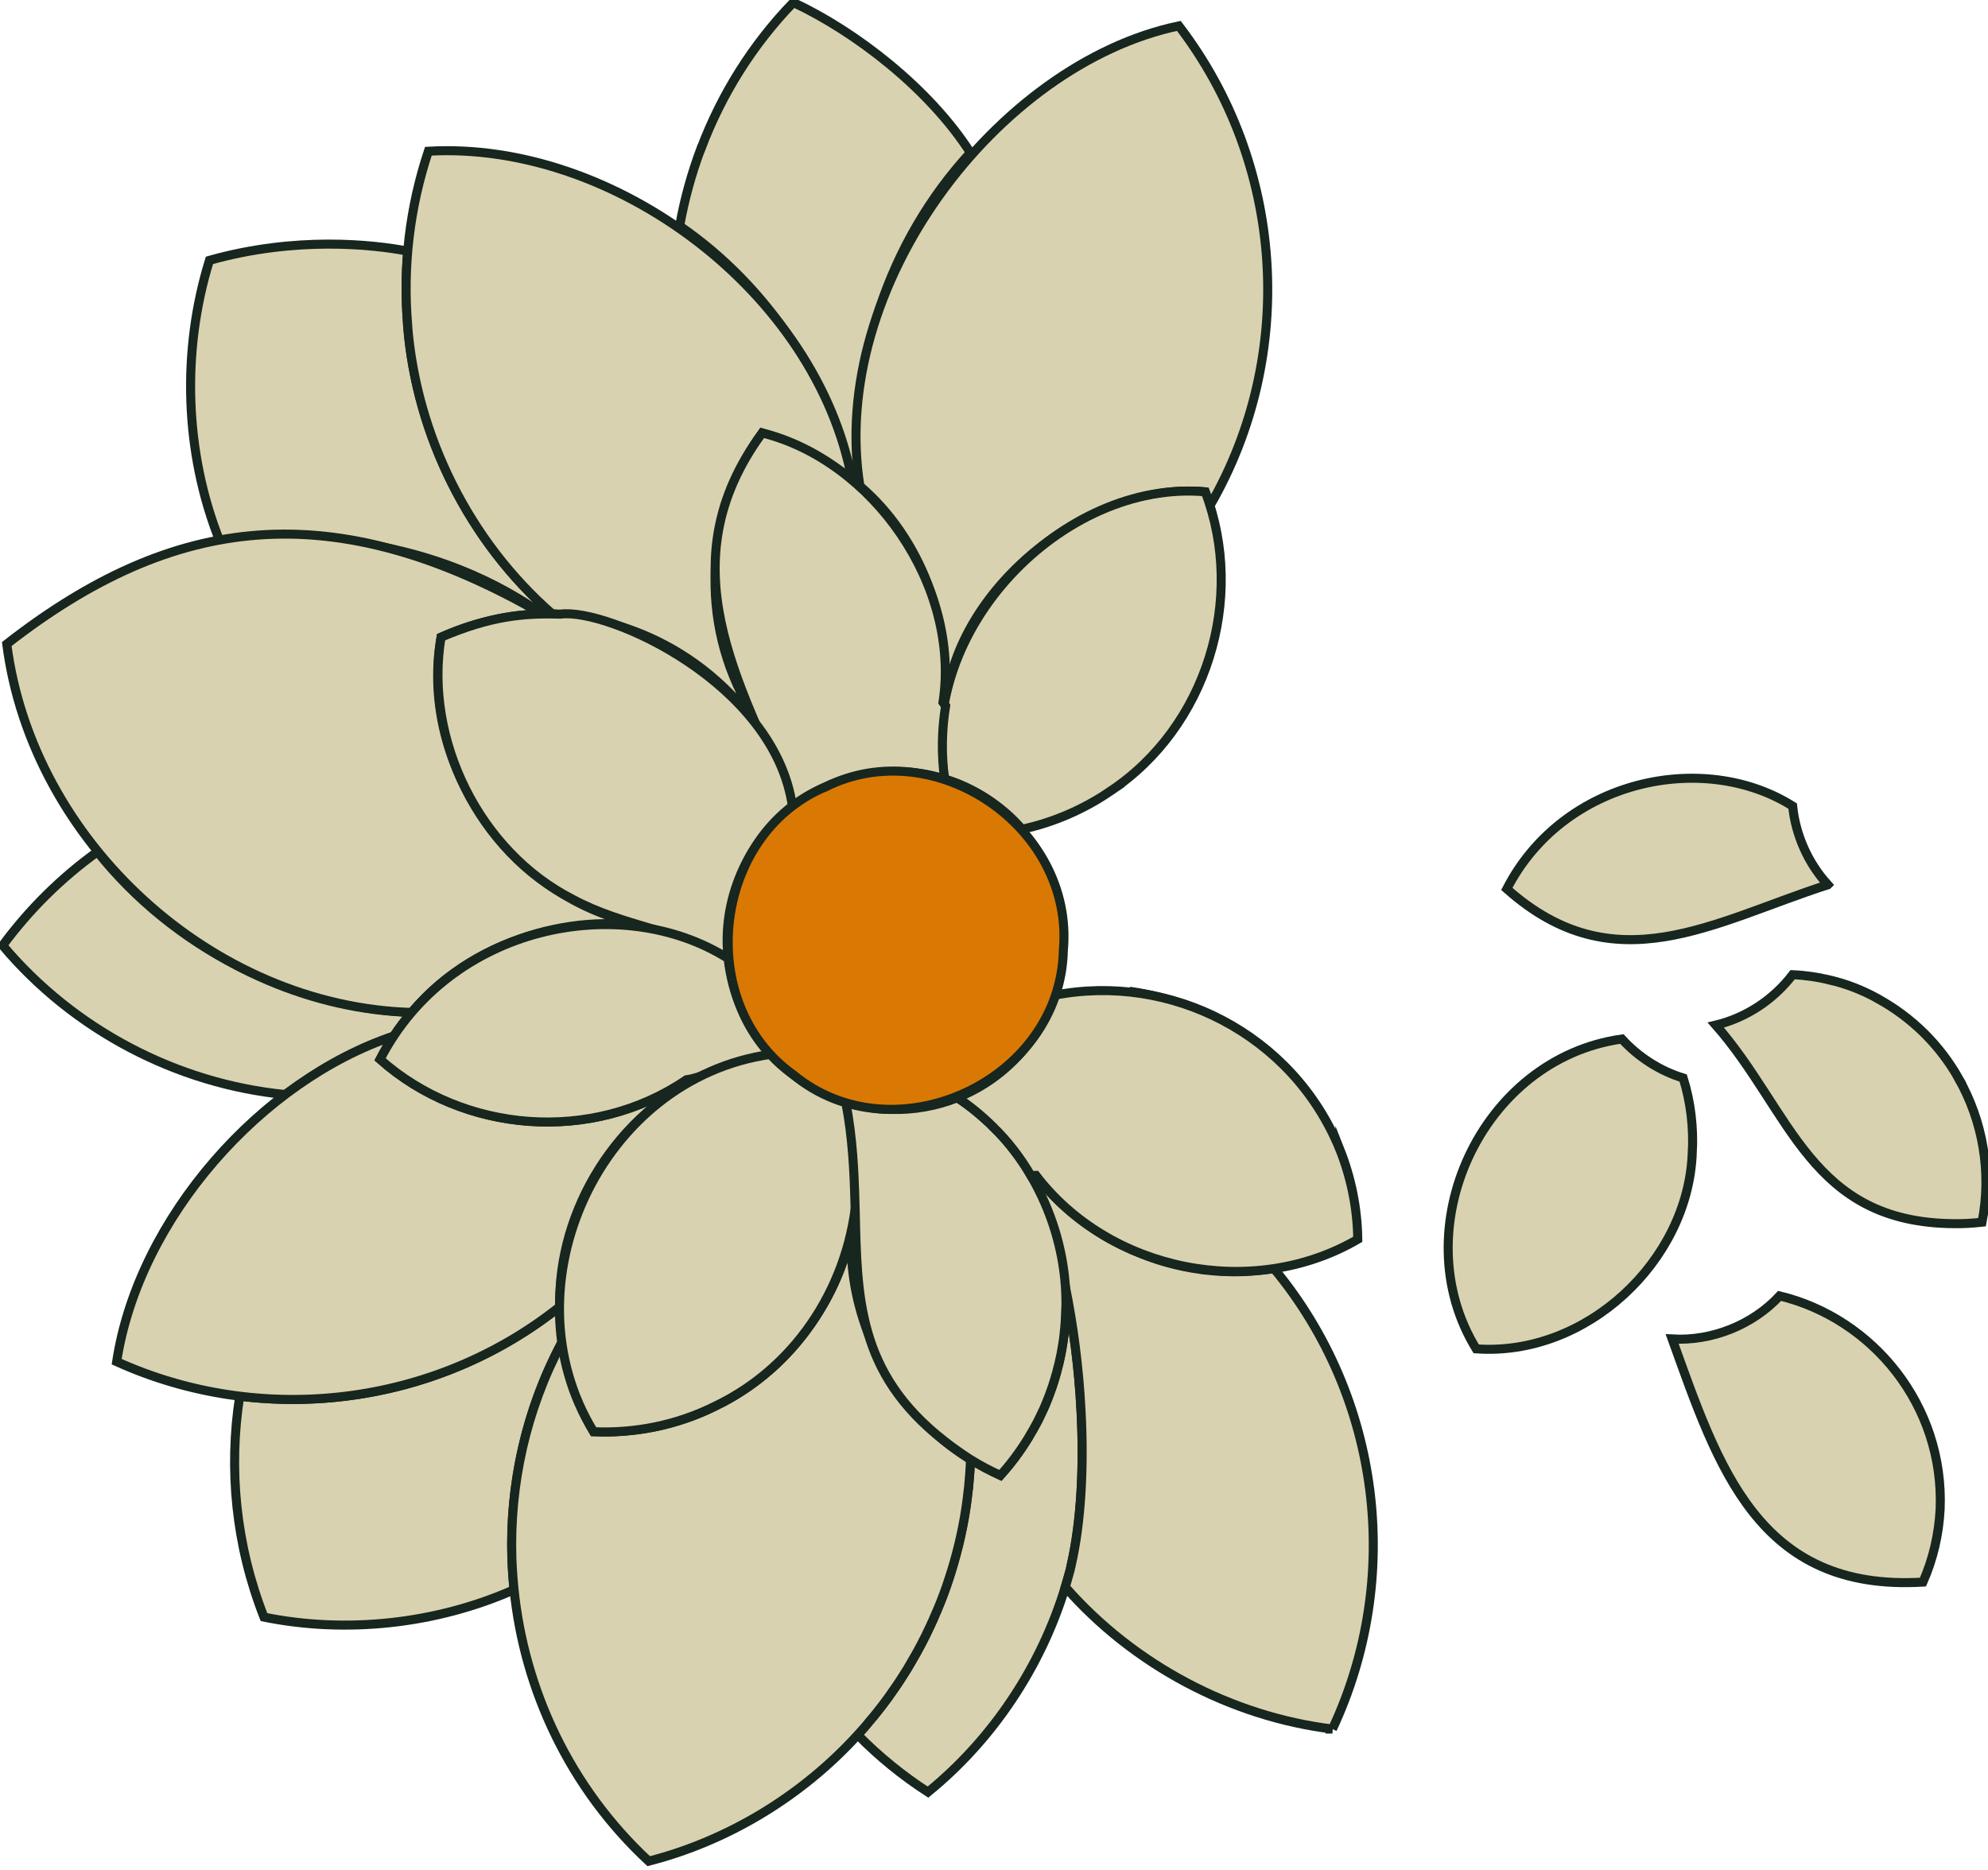 <svg width="220" height="207" viewBox="0 0 220 207" fill="none" xmlns="http://www.w3.org/2000/svg">
    <path d="M83.243 78.949C83.156 78.935 83.063 78.921 82.966 78.898C82.985 78.782 82.999 78.662 83.008
    78.555C83.086 78.689 83.156 78.819 83.243 78.949Z" fill="#D9D2B0" stroke="#17261E" stroke-miterlimit="10"/>
    <path d="M128.409 110.405C127.236 110.238 126.114 110.034 124.987 109.714C126.086 109.871 127.176 110.075 128.409
    110.405Z" fill="#D9D2B0" stroke="#17261E" stroke-miterlimit="10"/>
    <path d="M94.297 135.944C94.371 134.641 94.555 133.329 94.809 132.054C94.722 133.366 94.555 134.664 94.297
    135.944Z" fill="#D9D2B0" stroke="#17261E" stroke-miterlimit="10"/>
    <path d="M82.925 79.204C82.823 79.079 82.735 78.949 82.643 78.833C82.749 78.861 82.865 78.879 82.962
    78.903C82.957 79 82.943 79.107 82.92 79.204H82.925Z" fill="#D9D2B0" stroke="#17261E"
        stroke-miterlimit="10"/>

    <!-- Line 1 -->
    <path id="1-1" d="M95.16 53.795C94.869 53.545 94.569 53.303 94.274 53.076C91.743 42.194 84.989 31.724 75.214
    25.01C75.736 22.085 76.525 19.219 77.569 16.437H77.583C79.854 10.414 83.294 4.929 87.791
    0.274C94.685 3.496 102.843 9.802 107.391 16.901C98.337 26.726 93.784 40.483 95.16 53.79V53.795Z"
        fill="#D9D2B0" stroke="#17261E" stroke-miterlimit="10"/>

    <path id="1-2" d="M61.104 67.942C60.767 67.928 60.388 67.932 59.973 67.942C46.495 58.478 31.06 59.09 24.351
    59.962C20.362 50.016 20.113 38.707 23.178 28.817C32.708 26.132 41.209 27.046 45.124 27.797C44.879
    30.523 44.884 33.278 45.115 36.009L45.105 36.018C46.08 48.199 51.92 59.901 61.104 67.937V67.942Z"
        fill="#D9D2B0" stroke="#17261E" stroke-miterlimit="10"/>

    <path id="1-3" d="M45.581 112.06C44.851 112.88 44.191 113.766 43.605 114.666C40.243 115.922 35.922 117.962 31.577
    121.148C19.545 119.965 8.14 113.975 0.296 104.646C3.223 100.677 6.755 97.171 10.781 94.278C19.138
    104.799 32.173 111.503 45.586 112.06H45.581Z" fill="#D9D2B0" stroke="#17261E" stroke-miterlimit="10"/>

    <path id="1-4" d="M56.888 175.954C48.203 179.793 38.272 180.823 29.213 178.986C26.073 170.974 25.274 162.559 26.526
    154.532C38.974 156.086 51.809 152.678 61.94 144.633C61.949 145.913 62.046 147.188 62.23 148.463C57.646
    157.05 55.914 166.653 56.888 175.954Z" fill="#D9D2B0" stroke="#17261E" stroke-miterlimit="10"/>

    <path id="1-5" d="M118.546 173.255C118.491 173.529 118.422 173.812 118.343 174.081C118.196 174.6 118.048 175.124
    117.891 175.643C115.227 184.425 109.88 192.507 102.691 198.354C99.893 196.541 97.284 194.431 94.916
    192.02C95.368 191.519 95.821 191.023 96.227 190.504C96.305 190.434 96.361 190.356 96.407 190.291C96.587
    190.096 96.735 189.906 96.892 189.711C97.049 189.507 97.22 189.303 97.377 189.099C97.487 188.951
    97.603 188.802 97.728 188.645C98.102 188.158 98.462 187.671 98.799 187.161C98.822 187.138 98.845
    187.105 98.868 187.068C99.265 186.502 99.648 185.937 100.008 185.348C100.29 184.917 100.562 184.476
    100.812 184.022C101.592 182.719 102.303 181.37 102.931 179.997C103.18 179.487 103.416 178.968 103.619
    178.444C103.665 178.365 103.698 178.295 103.721 178.217C104.002 177.549 104.261 176.881 104.51 176.209C104.621
    175.912 104.723 175.62 104.824 175.323C104.87 175.189 104.916 175.064 104.958 174.925C104.967 174.915 104.967
    174.901 104.967 174.892C105.013 174.767 105.06 174.642 105.092 174.517C105.138 174.368 105.184 174.234 105.226
    174.099C105.351 173.7 105.461 173.306 105.577 172.921C105.586 172.898 105.6 172.866 105.6 172.829C105.951 171.605
    106.255 170.357 106.505 169.11C106.528 169.017 106.537 168.929 106.56 168.827C106.662 168.294 106.763 167.761
    106.842 167.228C106.92 166.718 106.999 166.217 107.054 165.711C107.077 165.577 107.087 165.438 107.1
    165.303C107.17 164.84 107.211 164.376 107.248 163.898C107.257 163.806 107.271 163.704 107.271 163.616C107.294
    163.421 107.304 163.24 107.317 163.05C107.35 162.54 107.373 162.03 107.396 161.52C108.458 162.187 109.575
    162.767 110.702 163.286C111.459 162.447 112.156 161.575 112.789 160.667C113.015 160.361 113.218 160.055
    113.407 159.749C113.666 159.35 113.915 158.956 114.128 158.557C114.276 158.33 114.409 158.093 114.534
    157.843C114.714 157.528 114.885 157.198 115.042 156.869C115.37 156.211 115.675 155.543 115.933 154.861C116.067
    154.523 116.206 154.171 116.316 153.832C116.418 153.582 116.496 153.322 116.575 153.072C116.667 152.789 116.755
    152.506 116.833 152.209C116.912 151.959 116.981 151.699 117.037 151.449C117.092 151.268 117.138 151.073 117.184
    150.892C117.263 150.554 117.341 150.202 117.411 149.849C117.48 149.474 117.544 149.103 117.605 148.727C117.651
    148.412 117.697 148.092 117.738 147.763C117.748 147.67 117.762 147.568 117.771 147.48V147.457C117.863 146.641
    117.918 145.815 117.942 144.985C117.965 144.1 117.942 143.228 117.886 142.347C118.777 146.71 119.387 151.426
    119.622 156.048C119.959 162.303 119.645 168.401 118.537 173.241L118.546 173.255Z"
        fill="#D9D2B0" stroke="#17261E" stroke-miterlimit="10"/>

    <path id="1-6" d="M147.454 191.375C136.225 189.994 125.44 184.272 117.886 175.648C118.043 175.138 118.2 174.618 118.338
    174.085C118.417 173.812 118.486 173.529 118.541 173.26C119.65 168.419 119.964 162.322 119.627 156.067C119.391
    151.444 118.782 146.729 117.89 142.366C116.93 137.72 115.647 133.468 114.086 130.139V130.129L114.64
    130.106C114.797 130.31 114.968 130.523 115.139 130.727C115.208 130.797 115.263 130.876 115.333 130.941C115.342
    130.95 115.356 130.973 115.365 130.987C115.614 131.302 115.882 131.608 116.187 131.914C116.898 132.684 117.664
    133.412 118.468 134.103C119.677 135.114 120.961 136.027 122.314 136.834C123.025 137.251 123.759 137.641 124.516
    137.989C124.992 138.225 125.477 138.443 125.961 138.624C126.649 138.921 127.36 139.18 128.081 139.417C129.041
    139.723 130.011 139.982 131.003 140.186C131.604 140.312 132.199 140.414 132.809 140.492C132.841 140.502 132.887
    140.502 132.919 140.516C133.03 140.525 133.155 140.548 133.27 140.562C134.06 140.655 134.863 140.72 135.662
    140.743C136.904 140.798 138.155 140.752 139.407 140.608C139.61 140.599 139.813 140.576 140.016 140.539C140.33
    140.506 140.658 140.46 140.976 140.404L140.986 140.414C152.824 154.704 155.285 174.651 147.45 191.375H147.454Z"
        fill="#D9D2B0" stroke="#17261E" stroke-miterlimit="10"/>
    <!-- Line 1 -->

    <!-- Line 2 -->
    <path id="2-1" d="M133.899 55.96C133.746 55.446 133.571 54.94 133.382 54.435C120.961 53.253 105.863 64.733 104.639
    78.129C104.538 78.003 104.436 77.878 104.349 77.748C105.415 69.096 101.906 59.545 95.16 53.8C91.633
     31.752 110.309 7.099 130.454 2.865C142.113 18.092 143.595 39.194 133.903 55.96H133.899Z"
        fill="#D9D2B0" stroke="#17261E" stroke-miterlimit="10"/>

    <path id="2-2" d="M82.962 78.898C82.865 78.875 82.749 78.856 82.643 78.829C74.295 68.679 63.454 68.141 61.104
    67.942C51.92 59.906 46.08 48.203 45.105 36.023L45.115 36.013C44.565 29.499 45.332 22.97 47.405
    16.738C67.97 15.556 90.391 32.327 94.274 53.081C90.991 50.457 87.302 48.834 84.347 47.916C78.026
    56.855 77.287 68.864 83.012 78.56C82.999 78.666 82.989 78.787 82.971 78.903L82.962 78.898Z"
        fill="#D9D2B0" stroke="#17261E" stroke-miterlimit="10"/>

    <path id="2-3" d="M73.658 102.675C73.547 102.833 73.409 102.99 73.284 103.153C65.823 100.626 52.798 103.218 45.581
    112.06C23.469 111.429 3.56 93.156 0.748 71.285C19.212 56.883 36.836 54.63 59.982 67.942C57.286
    68.02 53.144 68.553 48.808 70.524C46.13 85.733 58.209 101.507 73.658 102.675Z"
        fill="#D9D2B0" stroke="#17261E" stroke-miterlimit="10"/>

    <path id="2-4" d="M78.52 118.746C68.284 123.123 61.709 133.996 61.944 144.628C48.005 155.715 28.899 157.949 12.91
    150.712C15.361 134.752 28.987 119.548 43.605 114.661C43.041 115.5 42.52 116.349 42.058 117.244C51.26
    125.414 65.49 126.624 75.981 119.497C76.862 119.377 77.698 119.066 78.52 118.737V118.746Z"
        fill="#D9D2B0" stroke="#17261E" stroke-miterlimit="10"/>

    <path id="2-5" d="M107.396 161.529C107.387 162.039 107.35 162.549 107.317 163.059C107.308 163.254 107.294 163.444
    107.271 163.625C107.271 163.717 107.262 163.819 107.248 163.907C107.216 164.371 107.17 164.849 107.1
    165.312C107.091 165.447 107.077 165.586 107.054 165.72C106.999 166.23 106.92 166.74 106.842 167.237C106.763
    167.77 106.662 168.312 106.56 168.836C106.537 168.938 106.528 169.031 106.505 169.119C106.255 170.376 105.951
    171.614 105.6 172.838C105.6 172.87 105.591 172.907 105.577 172.93C105.406 173.519 105.226 174.099 105.037
    174.674C104.653 175.875 104.215 177.053 103.716 178.221C103.693 178.3 103.661 178.369 103.614 178.448C103.402
    178.967 103.162 179.491 102.926 180.001C102.294 181.374 101.583 182.723 100.807 184.026C100.558 184.467 100.29
    184.921 100.004 185.352C99.644 185.932 99.26 186.507 98.863 187.072C98.84 187.105 98.817 187.142 98.794
    187.165C98.457 187.666 98.092 188.162 97.723 188.649C97.598 188.807 97.487 188.955 97.372 189.103C97.215
    189.307 97.044 189.511 96.887 189.715C96.73 189.91 96.582 190.1 96.402 190.295C96.356 190.365 96.301
    190.443 96.222 190.508C95.816 191.028 95.364 191.528 94.911 192.024C88.636 198.915 80.399 203.797 71.788
    205.999C63.098 197.932 57.996 187.072 56.87 175.787C56.791 175.003 56.736 174.233 56.69 173.454C56.667
    173.125 56.657 172.796 56.644 172.458C56.394 164.32 58.19 156.081 62.175 148.592C62.184 148.546 62.207
    148.514 62.23 148.467C62.729 151.912 63.856 155.302 65.693 158.473C67.171 158.543 68.662 158.483 70.149
    158.302C70.555 158.255 70.962 158.2 71.368 158.13C72.758 157.917 74.134 157.574 75.486 157.133C75.994
    156.962 76.493 156.795 77.001 156.591C77.758 156.294 78.501 155.969 79.236 155.594C80.251 155.107 81.235
    154.551 82.168 153.929C82.361 153.804 82.551 153.679 82.745 153.544C82.971 153.387 83.197 153.229 83.409
    153.067C84.278 152.422 85.113 151.731 85.903 150.994C86.489 150.438 87.052 149.863 87.597 149.26C88.364
    148.398 89.075 147.503 89.731 146.562C91.998 143.344 93.577 139.681 94.288 135.953C93.974 139.773 94.615
    143.738 96.024 147.466C97.76 152.079 100.673 156.303 104.432 159.433C104.464 159.456 104.501 159.479 104.533
    159.512C105.355 160.18 106.214 160.792 107.105 161.348C107.197 161.418 107.299 161.473 107.387 161.529H107.396Z"
        fill="#D9D2B0" stroke="#17261E" stroke-miterlimit="10"/>
    <!-- Line 2 -->

    <!-- Line 3 -->
    <path id="3-1" d="M122.873 87.569C119.918 89.586 116.575 91.032 113.098 91.784C110.873 89.182 107.715 87.161
    104.524 86.215C101.384 69.741 117.655 53.021 133.377 54.435C137.902 66.291 133.516 80.493 122.868
    87.569H122.873Z" fill="#D9D2B0" stroke="#17261E" stroke-miterlimit="10"/>

    <path id="3-2" d="M104.529 86.215C98.845 84.439 92.399 85.621 87.704 89.308C81.701 75.393 73.718 62.429 84.347
    47.916C96.619 50.976 106.343 64.849 104.353 77.748C104.441 77.878 104.542 78.003 104.644 78.129C104.215
    80.799 104.164 83.512 104.533 86.215H104.529Z" fill="#D9D2B0" stroke="#17261E" stroke-miterlimit="10"/>

    <path id="3-3" d="M87.694 89.303C82.657 93.151 79.845 99.763 80.584 106.088C74.979 102.925 68.935 102.531 63.376
    99.536C53.056 94.278 46.915 81.852 48.808 70.524C54.257 68.201 57.872 67.849 62.014 67.974C67.282
    67.255 85.792 75.588 87.699 89.303H87.694Z" fill="#D9D2B0" stroke="#17261E" stroke-miterlimit="10"/>

    <path id="3-4" d="M85.326 116.697C82.975 117.123 80.782 117.735 78.52 118.746C77.698 119.071 76.862 119.386 75.98
    119.506C65.486 126.633 51.26 125.423 42.058 117.253C49.681 102.439 68.621 98.535 80.584 106.092C80.986
    109.992 82.657 113.775 85.326 116.701V116.697Z" fill="#D9D2B0" stroke="#17261E" stroke-miterlimit="10"/>

    <path id="3-5" d="M94.814 132.049C94.135 141.795 88.488 151.115 79.24 155.585C74.946 157.746 70.269 158.664
    65.689 158.464C55.799 142.342 66.386 119.344 85.326 116.692C87.533 119.117 90.465 121.009 93.586
    121.95C94.606 125.2 95.003 128.65 94.814 132.049Z" fill="#D9D2B0" stroke="#17261E" stroke-miterlimit="10"/>

    <path id="3-6" d="M117.946 145.004C117.923 145.829 117.868 146.659 117.775 147.475V147.499C117.766 147.591 117.752 147.693
    117.743 147.781C117.711 148.111 117.665 148.426 117.609 148.746C117.554 149.121 117.485 149.492 117.415
    149.868C117.346 150.22 117.268 150.573 117.189 150.911C117.143 151.092 117.097 151.287 117.041 151.468C116.986
    151.718 116.917 151.978 116.838 152.228C116.76 152.525 116.667 152.808 116.58 153.09C116.501 153.35 116.409 153.6
    116.321 153.851C116.21 154.189 116.072 154.542 115.938 154.88C115.679 155.562 115.374 156.229 115.047
    156.888C114.89 157.217 114.719 157.546 114.539 157.862C114.414 158.098 114.28 158.339 114.132 158.576C113.92
    158.974 113.671 159.369 113.412 159.767C113.218 160.073 113.006 160.379 112.793 160.685C112.161 161.594 111.464
    162.466 110.707 163.305C109.58 162.786 108.463 162.206 107.401 161.539C107.308 161.483 107.207 161.427 107.119
    161.358C106.196 160.755 105.337 160.143 104.547 159.522C104.515 159.489 104.478 159.466 104.446 159.443C99.648
    155.682 97.257 151.704 96.038 147.475C94.809 143.224 94.749 138.74 94.639 133.955V133.922C94.629 133.686
    94.629 133.459 94.616 133.231C94.523 129.675 94.357 125.956 93.609 122.071C93.6 122.038 93.6 122.001
    93.586 121.969C95.119 122.456 96.712 122.729 98.305 122.794H98.632C101.126 122.864 103.633 122.419 105.946
    121.5C107.064 122.238 108.149 123.086 109.151 124.018C109.4 124.245 109.649 124.473 109.885 124.709V124.718C111.501
    126.272 112.964 128.173 114.096 130.134V130.143C116.339 133.987 117.605 138.179 117.9 142.37C117.956
    143.256 117.979 144.128 117.956 145.009L117.946 145.004Z" fill="#D9D2B0" stroke="#17261E" stroke-miterlimit="10"/>

    <path id="3-7" d="M148.281 127.245C143.045 114.373 129.443 107.66 116.704 110.154C115.014 115.254 110.919 119.543
    105.937 121.486C107.336 122.409 108.665 123.508 109.875 124.695V124.704C111.491 126.253 112.95 128.158
    114.086 130.12L114.64 130.097C122.776 140.766 138.668 143.932 150.257 137.168C150.211 133.815 149.555
    130.458 148.281 127.24V127.245Z" fill="#D9D2B0" stroke="#17261E" stroke-miterlimit="10"/>
    <!-- Line 3 -->

    <!-- Center -->
    <path id="center" d="M117.678 105.137C117.378 119.673 98.96 128.177 87.773 118.941C76.701 111.003 78.825 92.349 91.351
    87.096C91.351 87.096 91.351 87.087 91.36 87.096C103.48 81.045 118.879 91.57 117.678 105.137Z"
        fill="#D97904" stroke="#17261E" stroke-miterlimit="10"/>
    <!-- Center -->

    <!-- extras -->
    <path id="e-1" d="M202.27 97.932C189.596 102.008 178.722 109.037 166.75 98.386C173.006 86.224 188.557 83.02 198.382
    89.22C198.71 92.424 200.082 95.526 202.275 97.927L202.27 97.932Z"
        fill="#D9D2B0" stroke="#17261E" stroke-miterlimit="10"/>

    <path id="e-2" d="M216.731 119.33C219.437 124.115 220.425 129.735 219.34 135.276C218.324 135.387 217.294 135.457 216.269
    135.438H216.26C200.285 135.345 198.248 122.988 189.878 113.46C193.239 112.649 196.277 110.636 198.378
    107.882C199.749 107.938 201.148 108.146 202.501 108.466V108.476C204.297 108.879 206.125 109.602 207.751
    110.497V110.506C211.624 112.621 214.681 115.704 216.736 119.33H216.731Z"
        fill="#D9D2B0" stroke="#17261E" stroke-miterlimit="10"/>

    <path id="e-3" d="M187.273 127.607C186.826 139.574 175.532 150.174 163.361 149.293C155.239 136.055 163.933 117.174 179.484
    115C181.299 116.994 183.704 118.542 186.267 119.317C187.103 121.983 187.43 124.82 187.278 127.607H187.273Z"
        fill="#D9D2B0" stroke="#17261E" stroke-miterlimit="10"/>

    <path id="e-4" d="M214.704 167.019C215.17 155.613 207.298 145.936 196.942 143.432C193.945 146.659 189.429 148.458 185.048
    148.203C190.136 162.331 194.559 176.204 212.802 175.11C213.91 172.592 214.561 169.861 214.704 167.019Z"
        fill="#D9D2B0" stroke="#17261E" stroke-miterlimit="10"/>
    <!-- extras -->
</svg>
